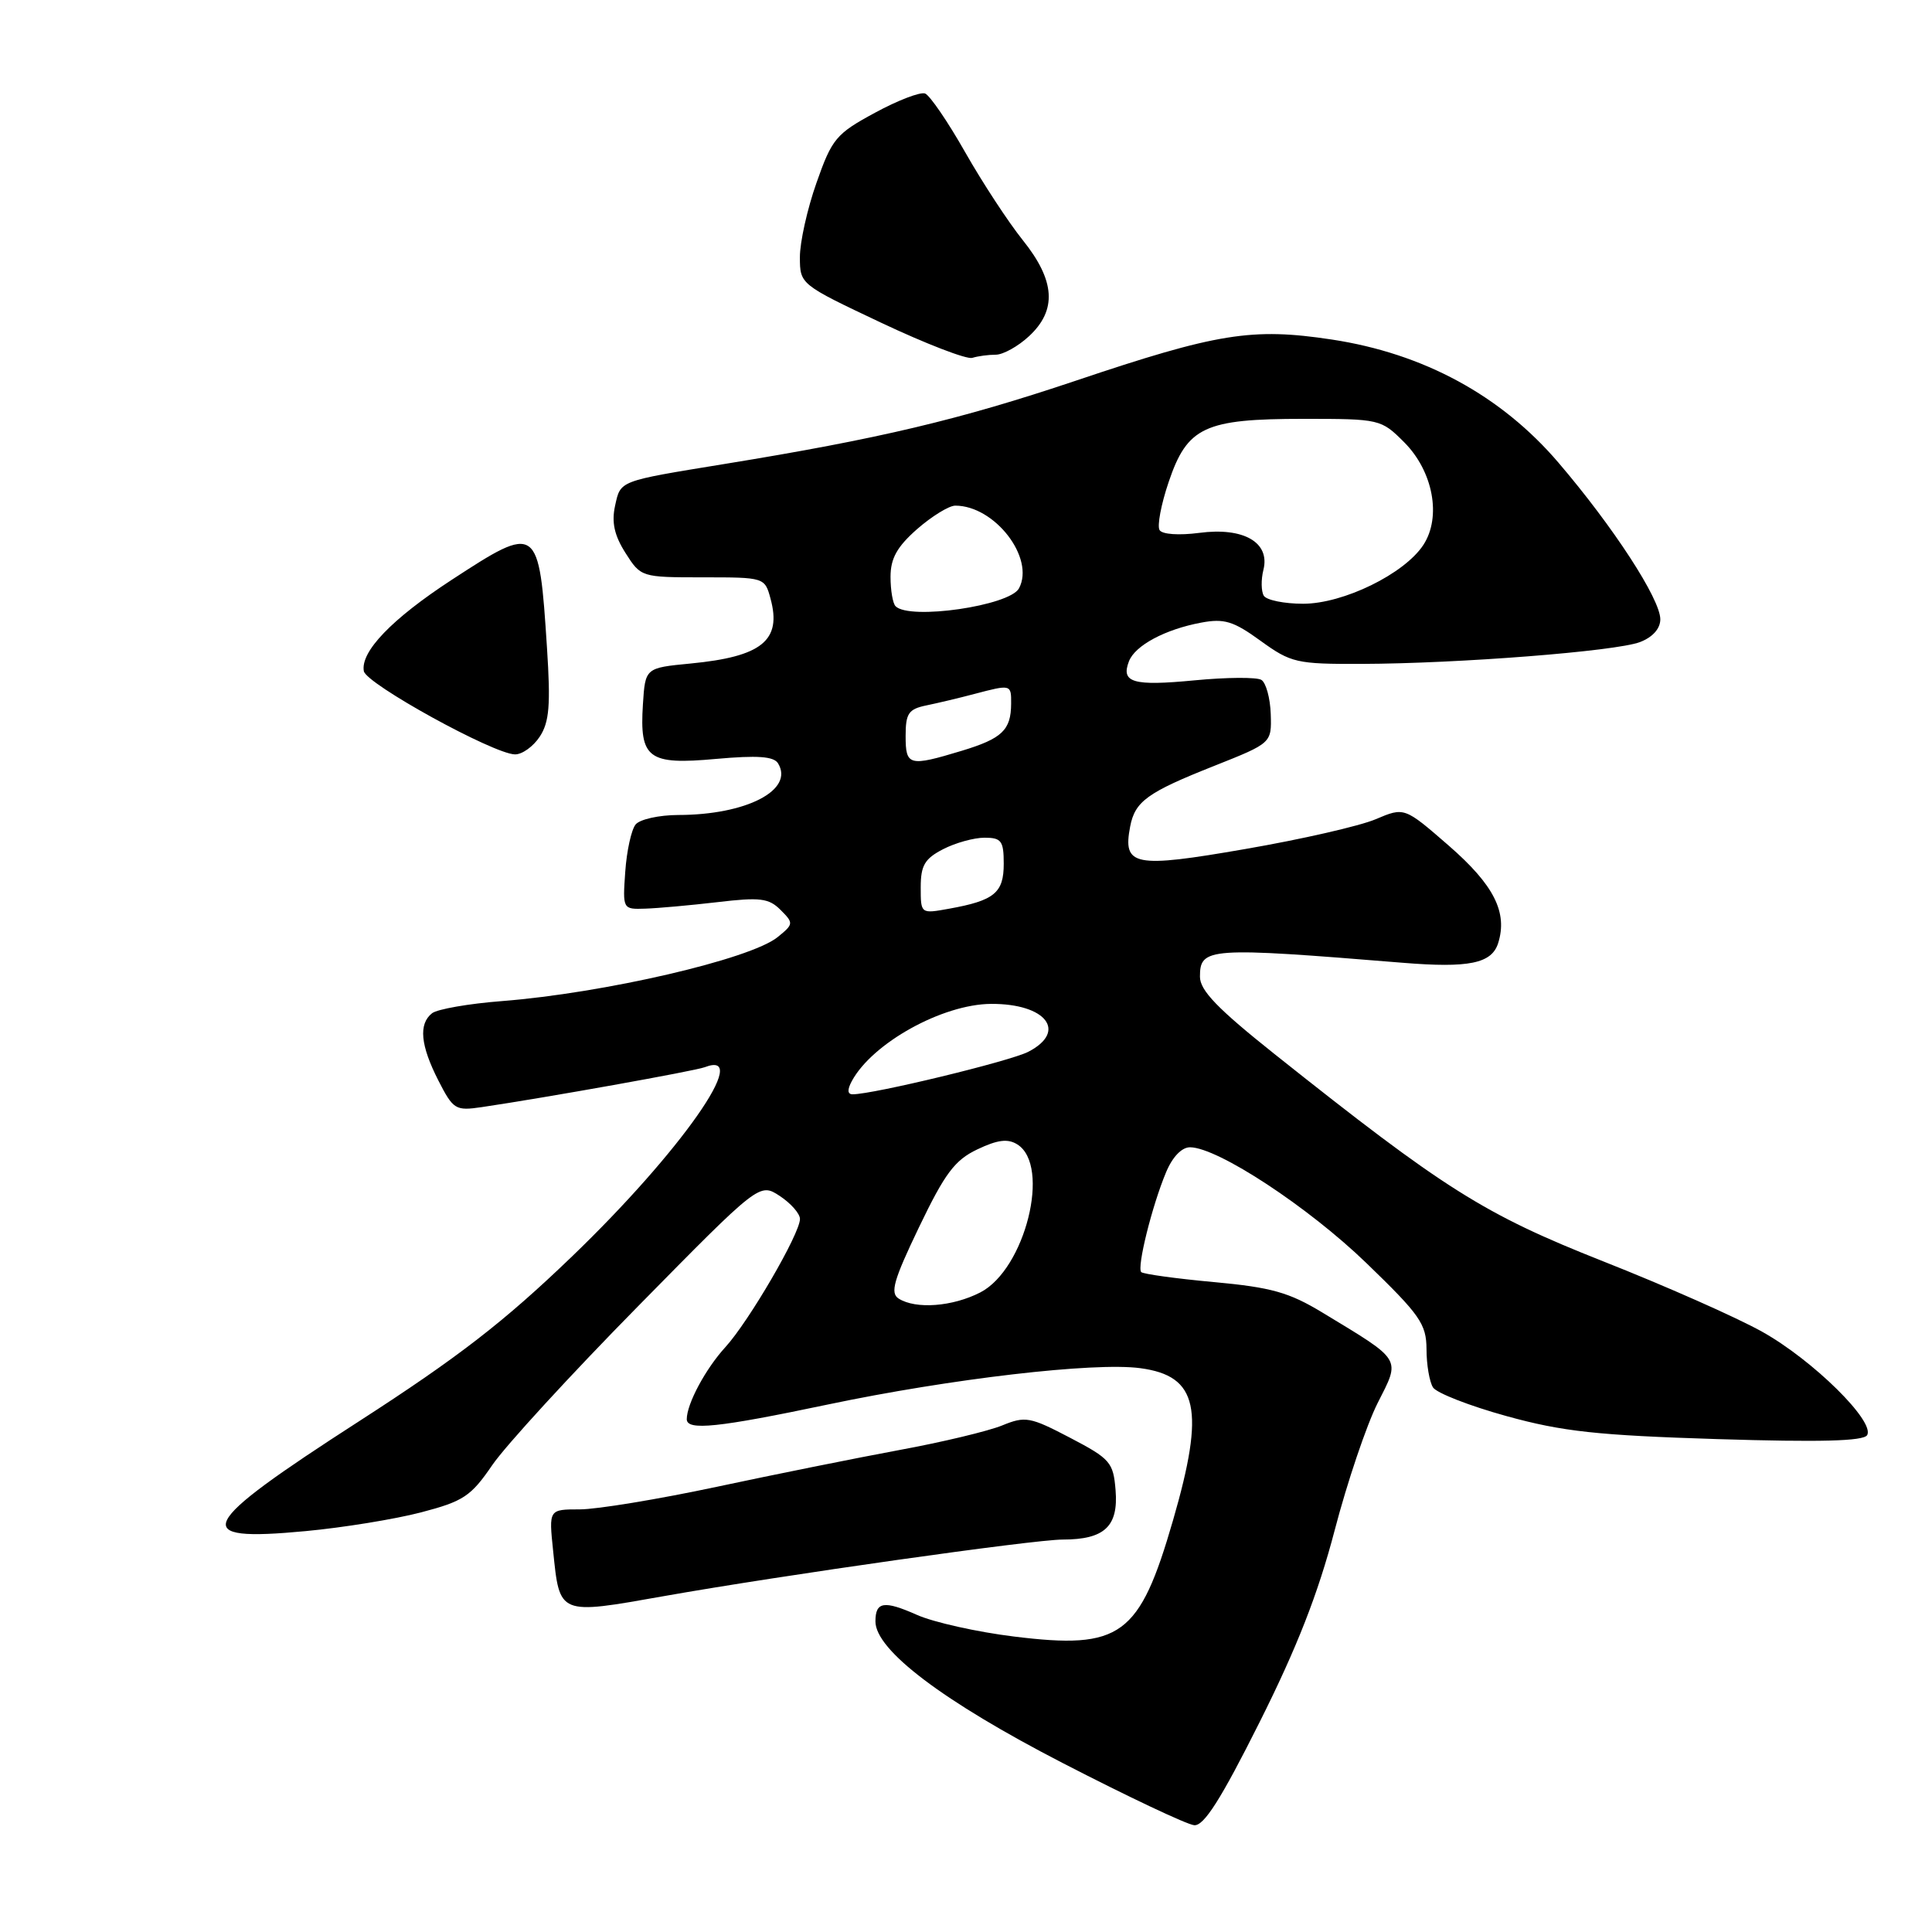<?xml version="1.0" encoding="UTF-8" standalone="no"?>
<!DOCTYPE svg PUBLIC "-//W3C//DTD SVG 1.1//EN" "http://www.w3.org/Graphics/SVG/1.1/DTD/svg11.dtd" >
<svg xmlns="http://www.w3.org/2000/svg" xmlns:xlink="http://www.w3.org/1999/xlink" version="1.1" viewBox="0 0 256 256">
 <g >
 <path fill="currentColor"
d=" M 166.89 228.22 C 171.86 218.31 174.65 211.17 176.84 202.81 C 178.51 196.41 181.08 188.81 182.54 185.92 C 185.59 179.90 185.89 180.38 175.24 173.93 C 170.80 171.24 168.46 170.58 160.82 169.88 C 155.81 169.42 151.49 168.82 151.22 168.56 C 150.62 167.95 152.65 159.77 154.51 155.33 C 155.36 153.29 156.59 152.01 157.70 152.02 C 161.38 152.06 173.35 159.92 181.05 167.36 C 188.17 174.24 189.00 175.43 189.02 178.77 C 189.02 180.82 189.41 183.10 189.88 183.84 C 190.35 184.58 194.73 186.29 199.62 187.64 C 207.04 189.69 211.64 190.19 227.60 190.69 C 241.18 191.11 246.91 190.96 247.40 190.17 C 248.50 188.38 240.22 180.22 233.51 176.47 C 230.12 174.57 220.63 170.37 212.42 167.13 C 196.60 160.87 191.44 157.62 168.86 139.65 C 161.34 133.66 159.00 131.24 159.00 129.42 C 159.00 125.54 160.08 125.47 185.84 127.57 C 194.64 128.29 197.65 127.67 198.51 124.98 C 199.80 120.90 197.96 117.27 191.99 112.07 C 186.09 106.94 186.09 106.94 182.29 108.55 C 180.21 109.44 172.43 111.22 165.00 112.50 C 150.25 115.06 148.75 114.77 149.75 109.53 C 150.39 106.18 152.02 105.00 160.90 101.48 C 168.50 98.46 168.50 98.46 168.38 94.62 C 168.31 92.50 167.75 90.47 167.14 90.09 C 166.53 89.71 162.54 89.74 158.27 90.15 C 150.13 90.93 148.50 90.45 149.59 87.63 C 150.39 85.53 154.39 83.39 159.17 82.50 C 162.21 81.93 163.44 82.30 167.03 84.91 C 171.07 87.83 171.80 88.00 180.40 87.97 C 193.25 87.93 214.09 86.30 217.30 85.08 C 218.98 84.44 220.00 83.30 220.00 82.06 C 220.00 79.38 213.79 69.83 206.50 61.30 C 198.90 52.41 188.64 46.84 176.47 44.99 C 165.90 43.39 161.31 44.13 142.50 50.46 C 127.13 55.62 116.48 58.15 96.00 61.48 C 81.91 63.78 82.24 63.65 81.50 67.02 C 81.02 69.21 81.40 70.94 82.88 73.27 C 84.92 76.48 84.98 76.50 93.13 76.50 C 101.29 76.50 101.34 76.51 102.10 79.33 C 103.61 84.87 100.95 87.01 91.50 87.92 C 85.50 88.50 85.50 88.50 85.19 93.33 C 84.73 100.52 85.88 101.38 94.88 100.56 C 100.36 100.07 102.52 100.22 103.09 101.14 C 105.27 104.68 98.91 107.98 89.87 107.99 C 87.33 108.00 84.78 108.56 84.22 109.25 C 83.66 109.94 83.04 112.75 82.85 115.50 C 82.50 120.48 82.51 120.50 85.50 120.40 C 87.15 120.35 91.45 119.96 95.06 119.54 C 100.71 118.87 101.87 119.01 103.43 120.57 C 105.18 122.32 105.17 122.45 103.03 124.18 C 99.41 127.10 80.07 131.59 66.50 132.65 C 62.10 132.99 57.94 133.72 57.25 134.26 C 55.44 135.68 55.71 138.51 58.08 143.16 C 60.06 147.03 60.35 147.21 63.83 146.70 C 72.35 145.44 92.07 141.91 93.38 141.41 C 99.78 138.95 90.16 152.67 75.78 166.50 C 66.82 175.12 60.74 179.83 47.63 188.29 C 25.94 202.27 24.93 204.35 40.50 202.88 C 45.45 202.42 52.33 201.30 55.78 200.40 C 61.41 198.93 62.40 198.27 65.23 194.13 C 66.97 191.58 75.65 182.12 84.52 173.11 C 100.64 156.72 100.64 156.72 103.32 158.47 C 104.79 159.44 106.00 160.81 106.00 161.52 C 106.00 163.47 99.23 175.09 96.12 178.50 C 93.49 181.37 91.00 186.02 91.00 188.05 C 91.00 189.60 95.13 189.17 109.72 186.10 C 126.01 182.68 145.01 180.47 151.09 181.29 C 158.75 182.31 159.70 186.71 155.44 201.42 C 150.98 216.82 148.55 218.60 134.36 216.85 C 129.48 216.25 123.70 214.96 121.50 213.98 C 117.13 212.04 116.00 212.22 116.00 214.85 C 116.00 218.65 124.96 225.43 140.79 233.60 C 149.43 238.06 157.28 241.77 158.24 241.85 C 159.53 241.96 161.78 238.42 166.89 228.22 Z  M 88.00 211.49 C 103.59 208.73 136.96 204.00 140.81 204.00 C 146.35 204.00 148.21 202.26 147.82 197.46 C 147.52 193.76 147.12 193.30 141.79 190.51 C 136.49 187.74 135.86 187.62 132.79 188.88 C 130.98 189.62 124.87 191.09 119.20 192.13 C 113.54 193.18 102.61 195.38 94.92 197.02 C 87.22 198.66 79.08 200.00 76.83 200.00 C 72.72 200.00 72.72 200.00 73.29 205.47 C 74.17 214.06 73.96 213.98 88.00 211.49 Z  M 71.52 97.61 C 72.79 95.68 72.97 93.41 72.48 85.86 C 71.42 69.46 71.29 69.37 59.81 76.86 C 51.91 82.02 47.74 86.36 48.21 88.93 C 48.52 90.62 65.37 99.90 68.23 99.96 C 69.18 99.98 70.66 98.92 71.52 97.61 Z  M 131.94 47.00 C 132.91 47.00 134.90 45.90 136.35 44.55 C 140.08 41.09 139.83 37.19 135.53 31.83 C 133.62 29.45 130.18 24.20 127.89 20.17 C 125.60 16.13 123.21 12.64 122.58 12.39 C 121.95 12.15 118.95 13.30 115.92 14.95 C 110.78 17.73 110.24 18.38 108.19 24.22 C 106.97 27.67 105.98 32.12 105.99 34.09 C 106.00 37.67 106.03 37.69 116.75 42.76 C 122.66 45.55 128.10 47.65 128.83 47.42 C 129.56 47.19 130.96 47.00 131.94 47.00 Z  M 119.08 172.07 C 117.92 171.34 118.40 169.64 121.78 162.60 C 125.20 155.48 126.51 153.72 129.50 152.30 C 132.19 151.02 133.54 150.85 134.80 151.64 C 139.28 154.44 135.84 168.19 129.90 171.25 C 126.23 173.14 121.35 173.51 119.08 172.07 Z  M 112.87 143.25 C 115.59 138.21 124.88 133.06 131.32 133.02 C 138.61 132.98 141.48 136.67 136.25 139.37 C 133.82 140.62 115.73 145.00 112.98 145.00 C 112.29 145.00 112.25 144.41 112.87 143.25 Z  M 122.00 117.57 C 122.00 114.68 122.53 113.78 124.95 112.53 C 126.57 111.69 129.05 111.00 130.45 111.00 C 132.69 111.00 133.00 111.42 133.00 114.46 C 133.00 118.31 131.76 119.33 125.75 120.41 C 122.00 121.09 122.00 121.09 122.00 117.57 Z  M 120.00 97.52 C 120.00 94.53 120.38 93.96 122.75 93.47 C 124.26 93.16 127.13 92.48 129.12 91.95 C 133.98 90.67 134.00 90.68 133.98 93.25 C 133.96 96.74 132.79 97.86 127.45 99.48 C 120.44 101.60 120.00 101.49 120.00 97.52 Z  M 118.67 80.33 C 118.30 79.97 118.00 78.21 118.00 76.44 C 118.00 73.99 118.86 72.45 121.53 70.10 C 123.48 68.40 125.75 67.00 126.58 67.00 C 131.81 67.00 137.17 73.95 135.02 77.96 C 133.79 80.27 120.53 82.20 118.67 80.33 Z  M 167.46 78.94 C 167.11 78.36 167.08 76.81 167.41 75.50 C 168.32 71.87 164.78 69.83 158.90 70.61 C 156.22 70.96 154.00 70.81 153.65 70.24 C 153.31 69.69 153.85 66.83 154.85 63.88 C 157.32 56.56 159.59 55.50 172.73 55.50 C 182.83 55.50 183.00 55.54 186.05 58.59 C 189.90 62.44 191.03 68.50 188.60 72.21 C 186.08 76.05 178.00 80.00 172.67 80.00 C 170.17 80.00 167.82 79.52 167.46 78.94 Z "/>
</g>
</svg>
